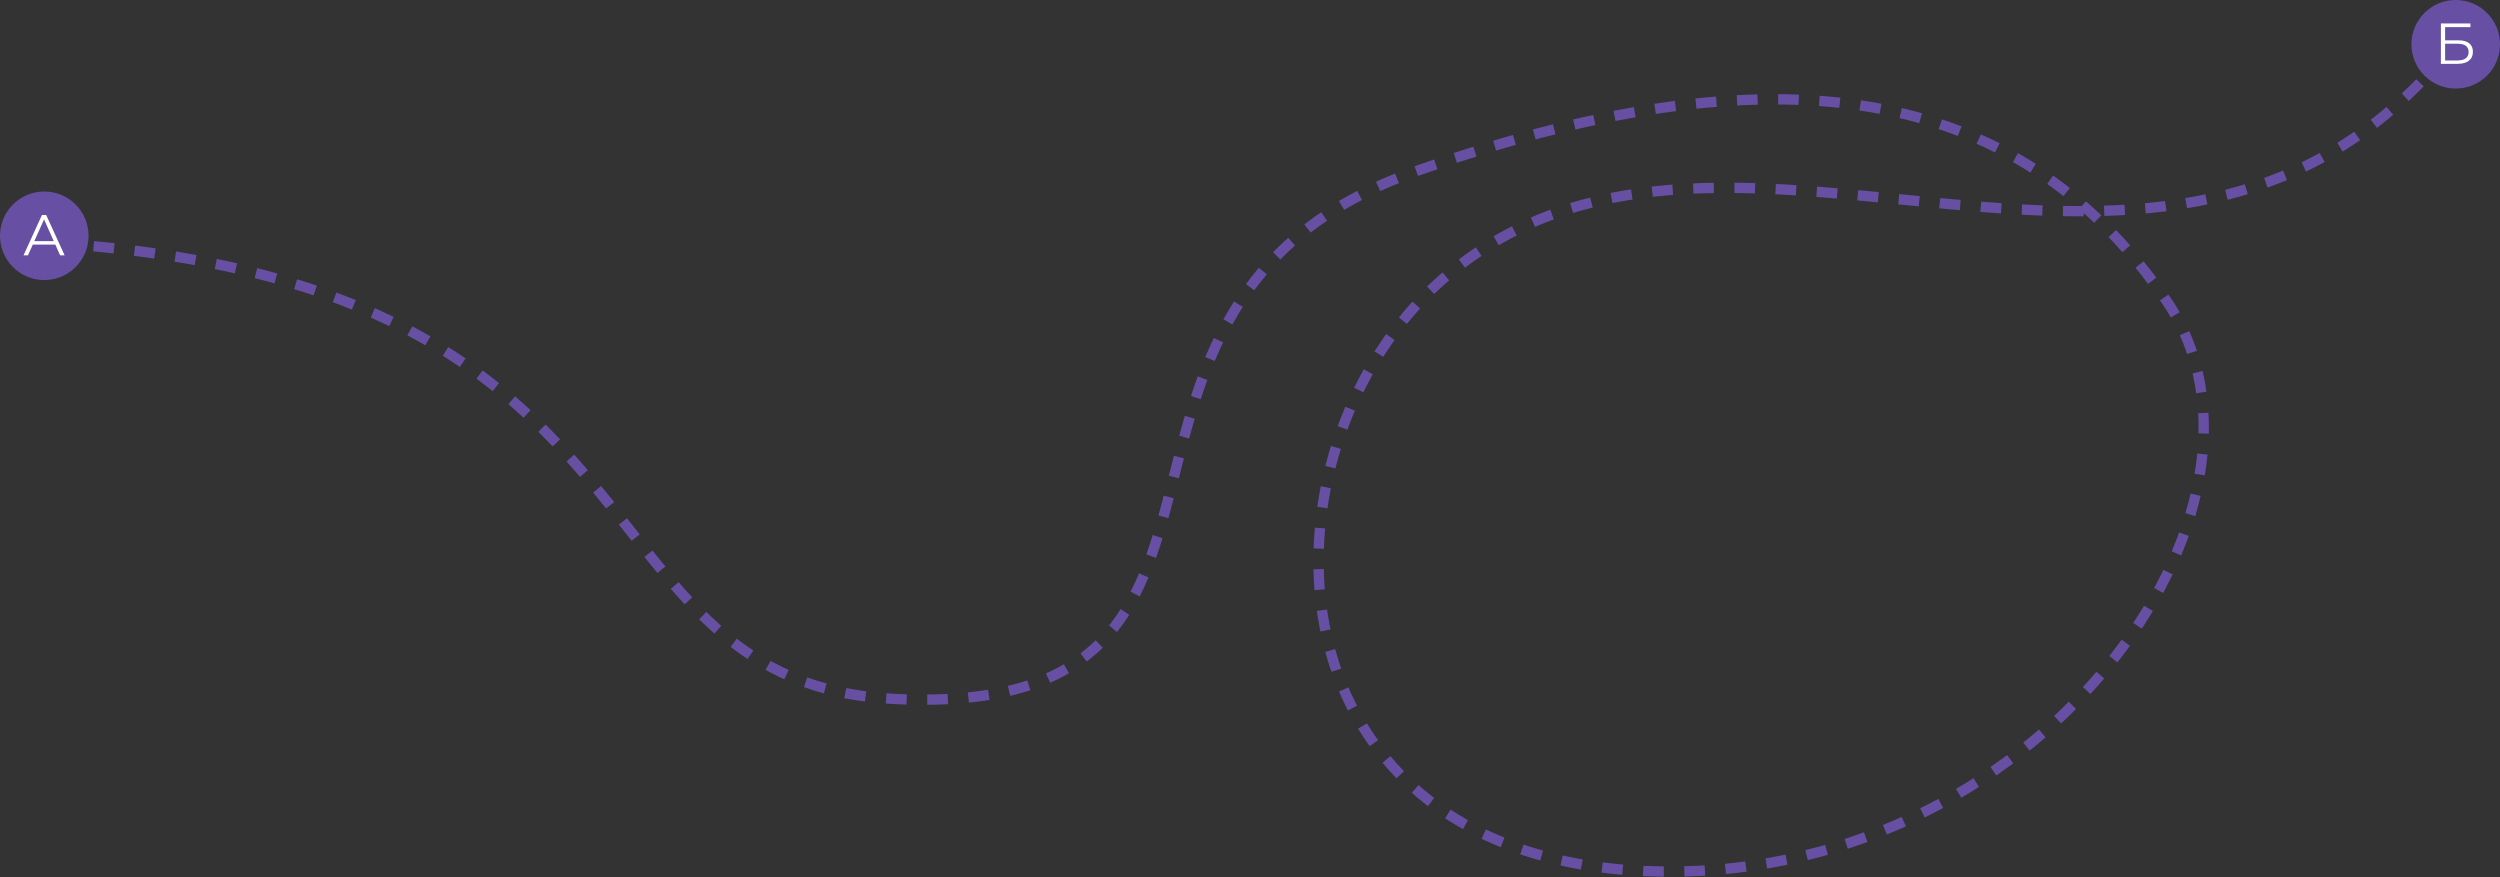 <svg width="1214" height="426" viewBox="0 0 1214 426" fill="none" xmlns="http://www.w3.org/2000/svg">
<rect x="0" y="0" width="1214" height="426" fill="#333333" stroke="none"/>
<path d="M25.5 118C336 138 274.8 332.7 436 339.5C637.5 348 503 148 688 83C873 18 984.5 47 1052 146C1119.5 245 990.5 431 799 423C607.5 415 606.02 210.837 706 131C842.5 22 1051 190 1188 26" stroke="#6750A4" stroke-width="5" stroke-dasharray="10 10"/>
<circle cx="1192.5" cy="21.5" r="21.5" fill="#6750A4"/>
<path d="M1185.3 31V11.4H1199.64V13.164H1187.35V19.576H1193.76C1196.07 19.576 1197.83 20.052 1199.02 21.004C1200.24 21.937 1200.84 23.319 1200.84 25.148C1200.84 27.033 1200.19 28.48 1198.88 29.488C1197.6 30.496 1195.74 31 1193.31 31H1185.3ZM1187.35 29.348H1193.28C1195.09 29.348 1196.46 29.003 1197.37 28.312C1198.31 27.603 1198.77 26.576 1198.77 25.232C1198.77 22.563 1196.94 21.228 1193.28 21.228H1187.35V29.348Z" fill="white"/>
<circle cx="21.5" cy="114.5" r="21.5" fill="#6750A4"/>
<path d="M11.42 124L20.38 104.4H22.424L31.384 124H29.2L20.968 105.604H21.808L13.576 124H11.42ZM14.948 118.764L15.564 117.084H26.96L27.576 118.764H14.948Z" fill="white"/>
</svg>
